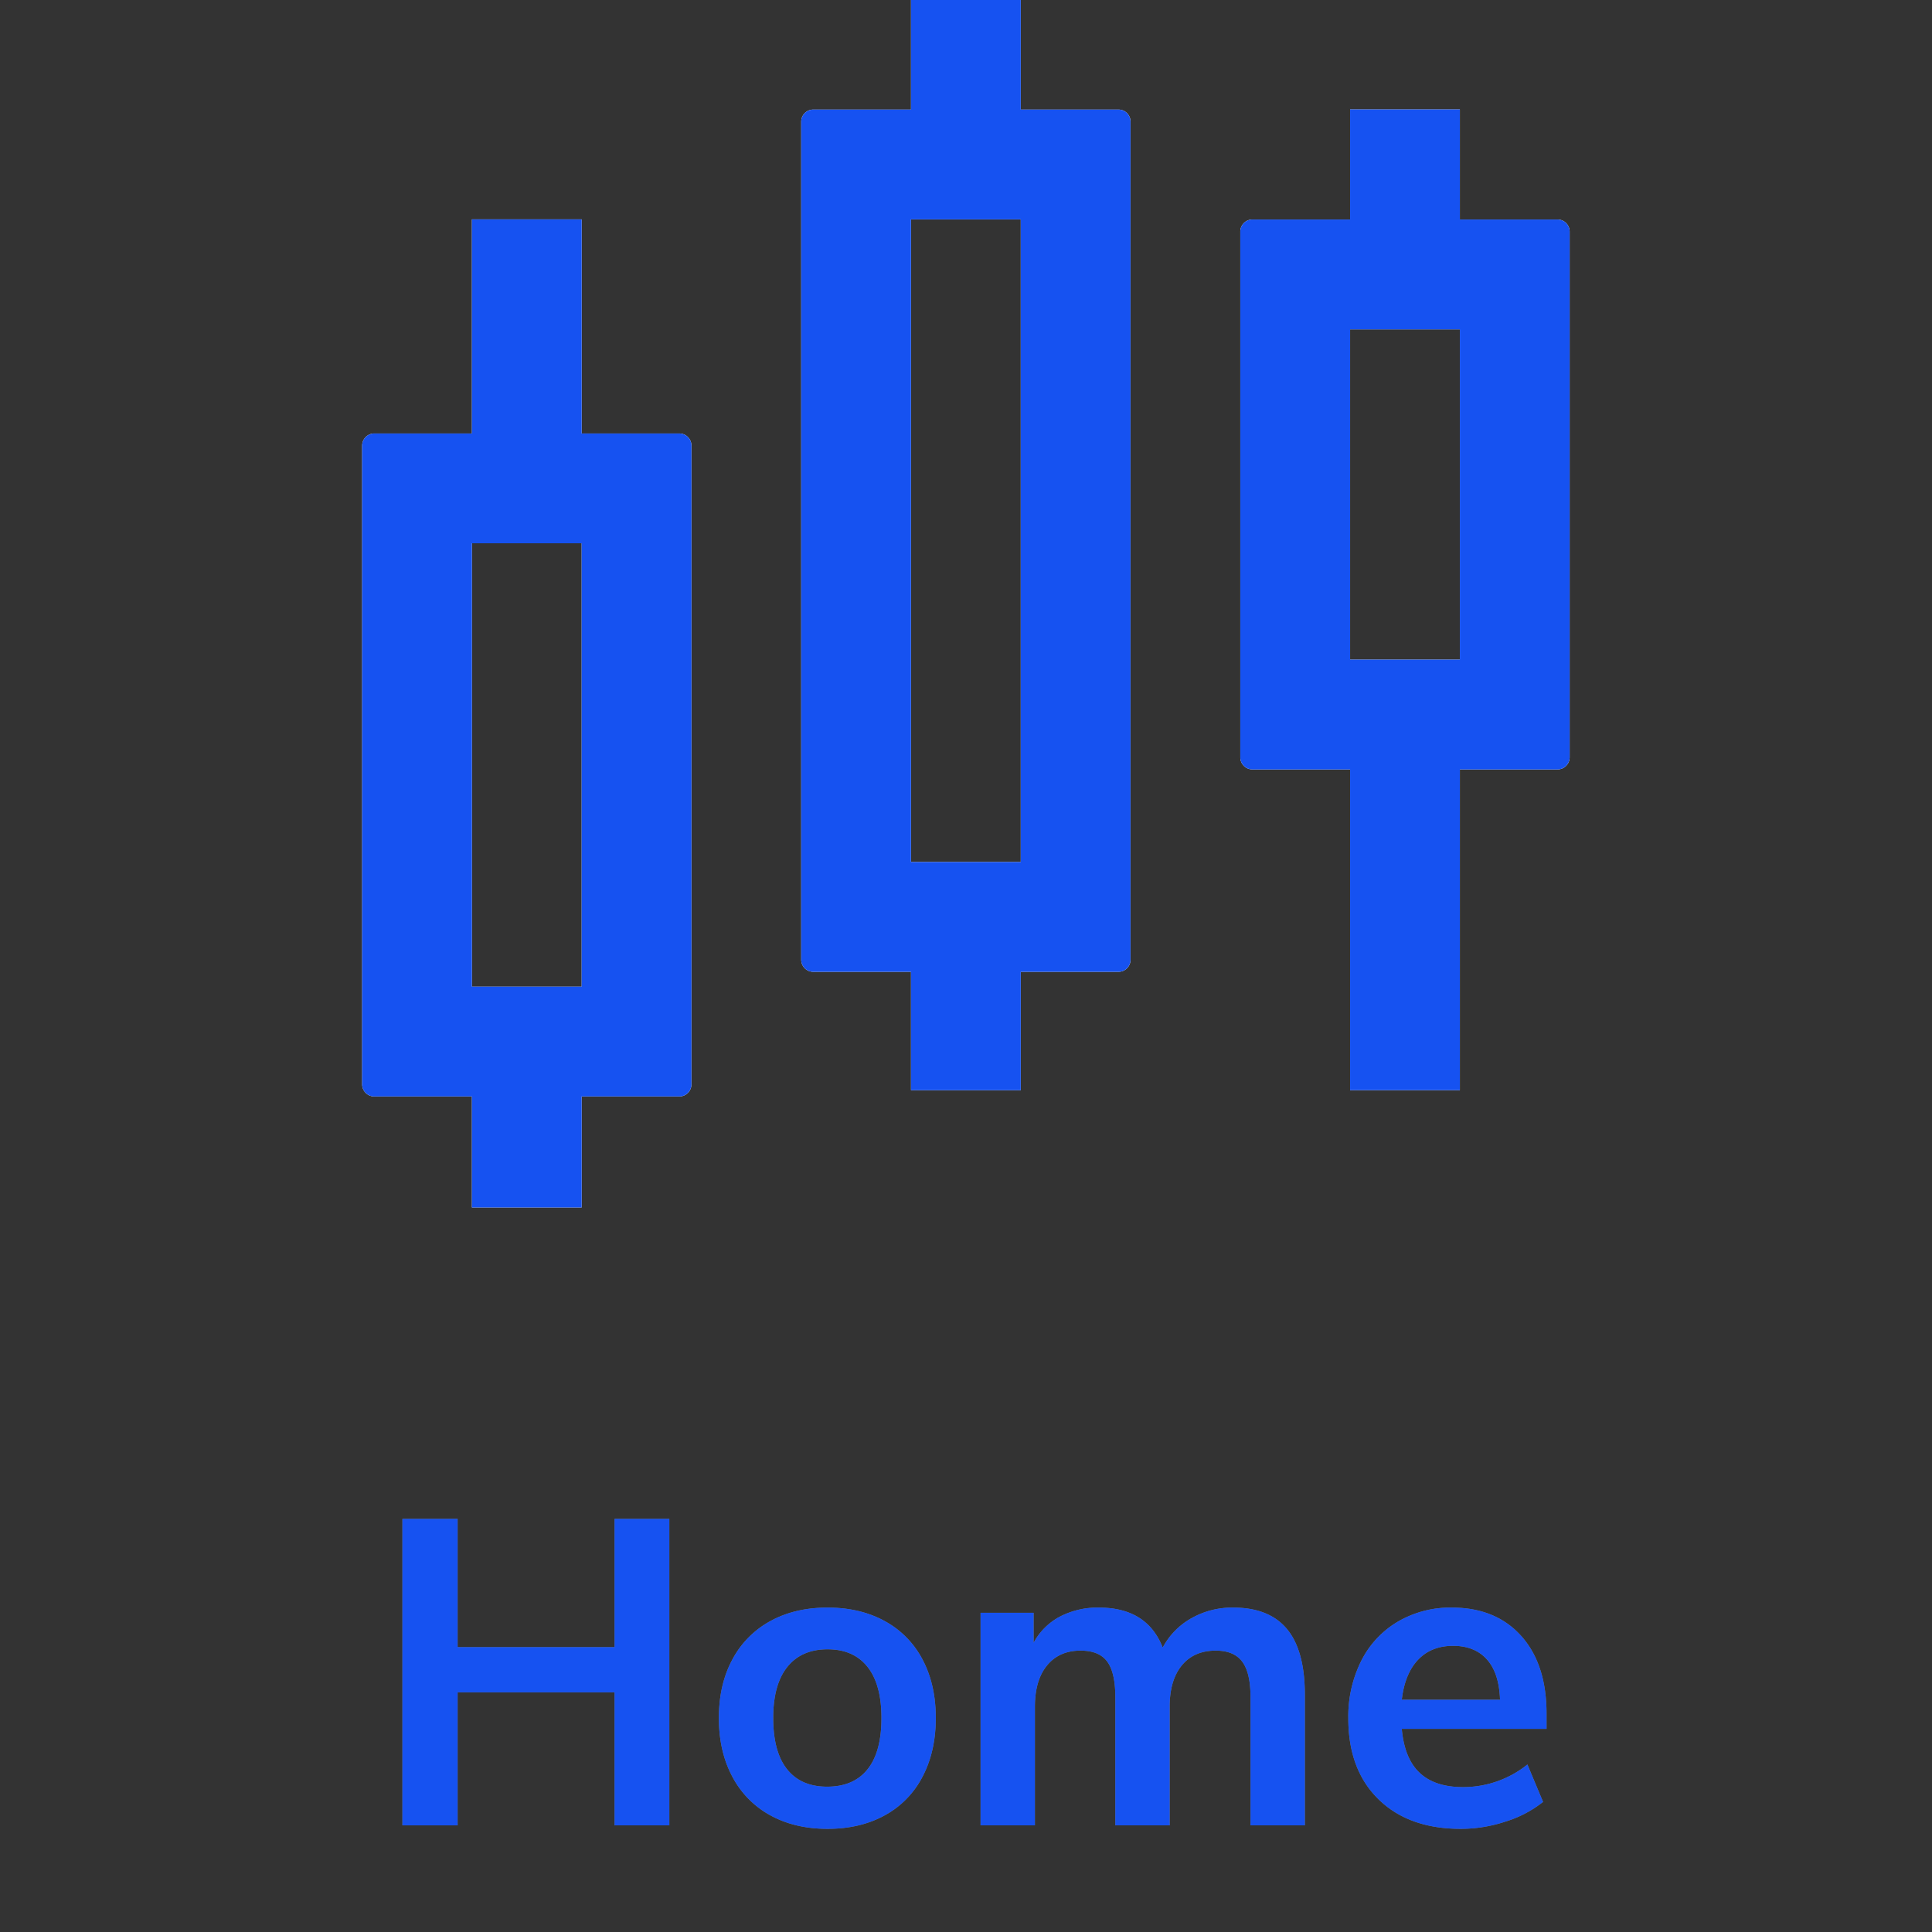 <svg xmlns="http://www.w3.org/2000/svg" viewBox="0 0 800 800"><rect x="0" y="0" width="800" height="800" fill="#333333" stroke="none"/><defs><style>.cls-1{fill:#7f7f7f;}.cls-2{fill:none;}.cls-3{fill:#fff;}.cls-4{fill:#1652f1;}</style></defs><g id="White"><path class="cls-1" d="M254.473,628.945h22.68V755.844H254.473V700.765h-64.98v55.08H166.633V628.945h22.86v53.1h64.98Z"/><path class="cls-1" d="M319.001,751.705a38.583,38.583,0,0,1-15.75-16.02q-5.581-10.437-5.58-24.3,0-13.859,5.58-24.21a38.734,38.734,0,0,1,15.75-15.93q10.167-5.578,23.67-5.58,13.5,0,23.67,5.58A38.204,38.204,0,0,1,382.001,687.175q5.489,10.352,5.49,24.21,0,13.863-5.49,24.3a38.06,38.06,0,0,1-15.66,16.02q-10.171,5.581-23.67,5.58Q329.171,757.285,319.001,751.705Zm40.23-19.08q5.759-7.198,5.76-21.24,0-13.859-5.76-21.15-5.763-7.289-16.56-7.29-10.8,0-16.65,7.29-5.851,7.29-5.85,21.15,0,14.04,5.76,21.24,5.758,7.201,16.56,7.2Q353.469,739.825,359.231,732.625Z"/><path class="cls-1" d="M532.931,674.575q7.38,8.909,7.381,27.269v54h-22.5V702.745q0-10.08-3.421-14.67-3.42-4.591-10.979-4.591-9.003,0-14.04,6.12-5.042,6.122-5.04,17.1v49.139h-22.5V702.745q0-10.08-3.33-14.67-3.333-4.591-11.07-4.591-8.821,0-13.859,6.12-5.042,6.122-5.04,17.1v49.139h-22.5V667.826h21.96v12.42a26.312,26.312,0,0,1,10.979-10.891,33.936,33.936,0,0,1,16.021-3.689q19.98,0,26.46,16.559a30.068,30.068,0,0,1,11.88-12.149,34.279,34.279,0,0,1,17.28-4.41Q525.55,665.665,532.931,674.575Z"/><path class="cls-1" d="M640.389,715.885H580.449q1.08,12.243,7.38,18.18,6.297,5.94,18,5.94a42.439,42.439,0,0,0,26.64-9.36l6.48,15.48a47.239,47.239,0,0,1-15.391,8.1,59.154,59.154,0,0,1-18.63,3.061q-21.601,0-34.11-12.24-12.513-12.239-12.51-33.48a51.358,51.358,0,0,1,5.4-23.939,39.273,39.273,0,0,1,15.21-16.2,43.085,43.085,0,0,1,22.229-5.76q18.179,0,28.71,11.699,10.531,11.704,10.53,32.22Zm-53.189-28.62q-5.493,5.763-6.75,16.56h40.68q-.363-10.977-5.4-16.65-5.041-5.67-14.04-5.67Q592.686,681.505,587.199,687.265Z"/><rect class="cls-2" y="0.006" width="800" height="799.994"/><path class="cls-3" d="M240.856,179.491V90.841h-45.45v88.65h-40.411a5.04,5.04,0,0,0-5.039,5.041V448.984a5.04,5.04,0,0,0,5.039,5.041h40.411v45.971h45.45V454.025H281.277a5.04,5.04,0,0,0,5.039-5.041h0V184.533a5.04,5.04,0,0,0-5.039-5.041h-40.421Zm0,229.064h-45.45V224.962h45.45Z"/><path class="cls-3" d="M422.676,45.371V0h-45.45V45.371H336.773a5.008,5.008,0,0,0-5.006,5.009V397.405a5.008,5.008,0,0,0,5.006,5.009h40.454v49.011h45.45v-49.011h40.444a5.008,5.008,0,0,0,5.006-5.009h0V50.379a5.008,5.008,0,0,0-5.006-5.009H422.676Zm0,311.572h-45.46V90.841h45.46Z"/><path class="cls-3" d="M604.496,90.896V45.306h-45.45V90.896H518.605a5.02,5.02,0,0,0-5.019,5.022V313.583a5.02,5.02,0,0,0,5.019,5.022h40.441V451.424h45.45V318.604h40.441a5.02,5.02,0,0,0,5.019-5.022V95.918a5.02,5.02,0,0,0-5.019-5.022H604.496Zm0,182.238h-45.45V136.377h45.45Z"/><rect class="cls-3" x="377.216" y="90.841" width="0.01" height="266.102"/></g><g id="Blue"><path class="cls-4" d="M254.473,628.945h22.68V755.844H254.473V700.765h-64.98v55.08H166.633V628.945h22.86v53.1h64.98Z"/><path class="cls-4" d="M319.001,751.705a38.583,38.583,0,0,1-15.75-16.02q-5.581-10.437-5.58-24.3,0-13.859,5.58-24.21a38.734,38.734,0,0,1,15.75-15.93q10.167-5.578,23.67-5.58,13.5,0,23.67,5.58A38.204,38.204,0,0,1,382.001,687.175q5.489,10.352,5.49,24.21,0,13.863-5.49,24.3a38.06,38.06,0,0,1-15.66,16.02q-10.171,5.581-23.67,5.58Q329.171,757.285,319.001,751.705Zm40.23-19.08q5.759-7.198,5.76-21.24,0-13.859-5.76-21.15-5.763-7.289-16.56-7.29-10.8,0-16.65,7.29-5.851,7.29-5.85,21.15,0,14.04,5.76,21.24,5.758,7.201,16.56,7.2Q353.469,739.825,359.231,732.625Z"/><path class="cls-4" d="M532.931,674.575q7.38,8.909,7.381,27.269v54h-22.5V702.745q0-10.08-3.421-14.67-3.42-4.591-10.979-4.591-9.003,0-14.04,6.12-5.042,6.122-5.04,17.1v49.139h-22.5V702.745q0-10.08-3.33-14.67-3.333-4.591-11.07-4.591-8.821,0-13.859,6.12-5.042,6.122-5.04,17.1v49.139h-22.5V667.826h21.96v12.42a26.312,26.312,0,0,1,10.979-10.891,33.936,33.936,0,0,1,16.021-3.689q19.98,0,26.46,16.559a30.068,30.068,0,0,1,11.88-12.149,34.279,34.279,0,0,1,17.28-4.41Q525.55,665.665,532.931,674.575Z"/><path class="cls-4" d="M640.389,715.885H580.449q1.08,12.243,7.38,18.18,6.297,5.94,18,5.94a42.439,42.439,0,0,0,26.64-9.36l6.48,15.48a47.239,47.239,0,0,1-15.391,8.1,59.154,59.154,0,0,1-18.63,3.061q-21.601,0-34.11-12.24-12.513-12.239-12.51-33.48a51.358,51.358,0,0,1,5.4-23.939,39.273,39.273,0,0,1,15.21-16.2,43.085,43.085,0,0,1,22.229-5.76q18.179,0,28.71,11.699,10.531,11.704,10.53,32.22Zm-53.189-28.62q-5.493,5.763-6.75,16.56h40.68q-.363-10.977-5.4-16.65-5.041-5.67-14.04-5.67Q592.686,681.505,587.199,687.265Z"/><rect class="cls-2" y="0.006" width="800" height="799.994"/><path class="cls-4" d="M240.856,179.491V90.841h-45.45v88.65h-40.411a5.04,5.04,0,0,0-5.039,5.041V448.984a5.04,5.04,0,0,0,5.039,5.041h40.411v45.971h45.45V454.025H281.277a5.04,5.04,0,0,0,5.039-5.041h0V184.533a5.04,5.04,0,0,0-5.039-5.041h-40.421Zm0,229.064h-45.45V224.962h45.45Z"/><path class="cls-4" d="M422.676,45.371V0h-45.45V45.371H336.773a5.008,5.008,0,0,0-5.006,5.009V397.405a5.008,5.008,0,0,0,5.006,5.009h40.454v49.011h45.45v-49.011h40.444a5.008,5.008,0,0,0,5.006-5.009h0V50.379a5.008,5.008,0,0,0-5.006-5.009H422.676Zm0,311.572h-45.46V90.841h45.46Z"/><path class="cls-4" d="M604.496,90.896V45.306h-45.45V90.896H518.605a5.02,5.02,0,0,0-5.019,5.022V313.583a5.02,5.02,0,0,0,5.019,5.022h40.441V451.424h45.45V318.604h40.441a5.02,5.02,0,0,0,5.019-5.022V95.918a5.02,5.02,0,0,0-5.019-5.022H604.496Zm0,182.238h-45.45V136.377h45.45Z"/><rect class="cls-4" x="377.216" y="90.841" width="0.01" height="266.102"/></g></svg>